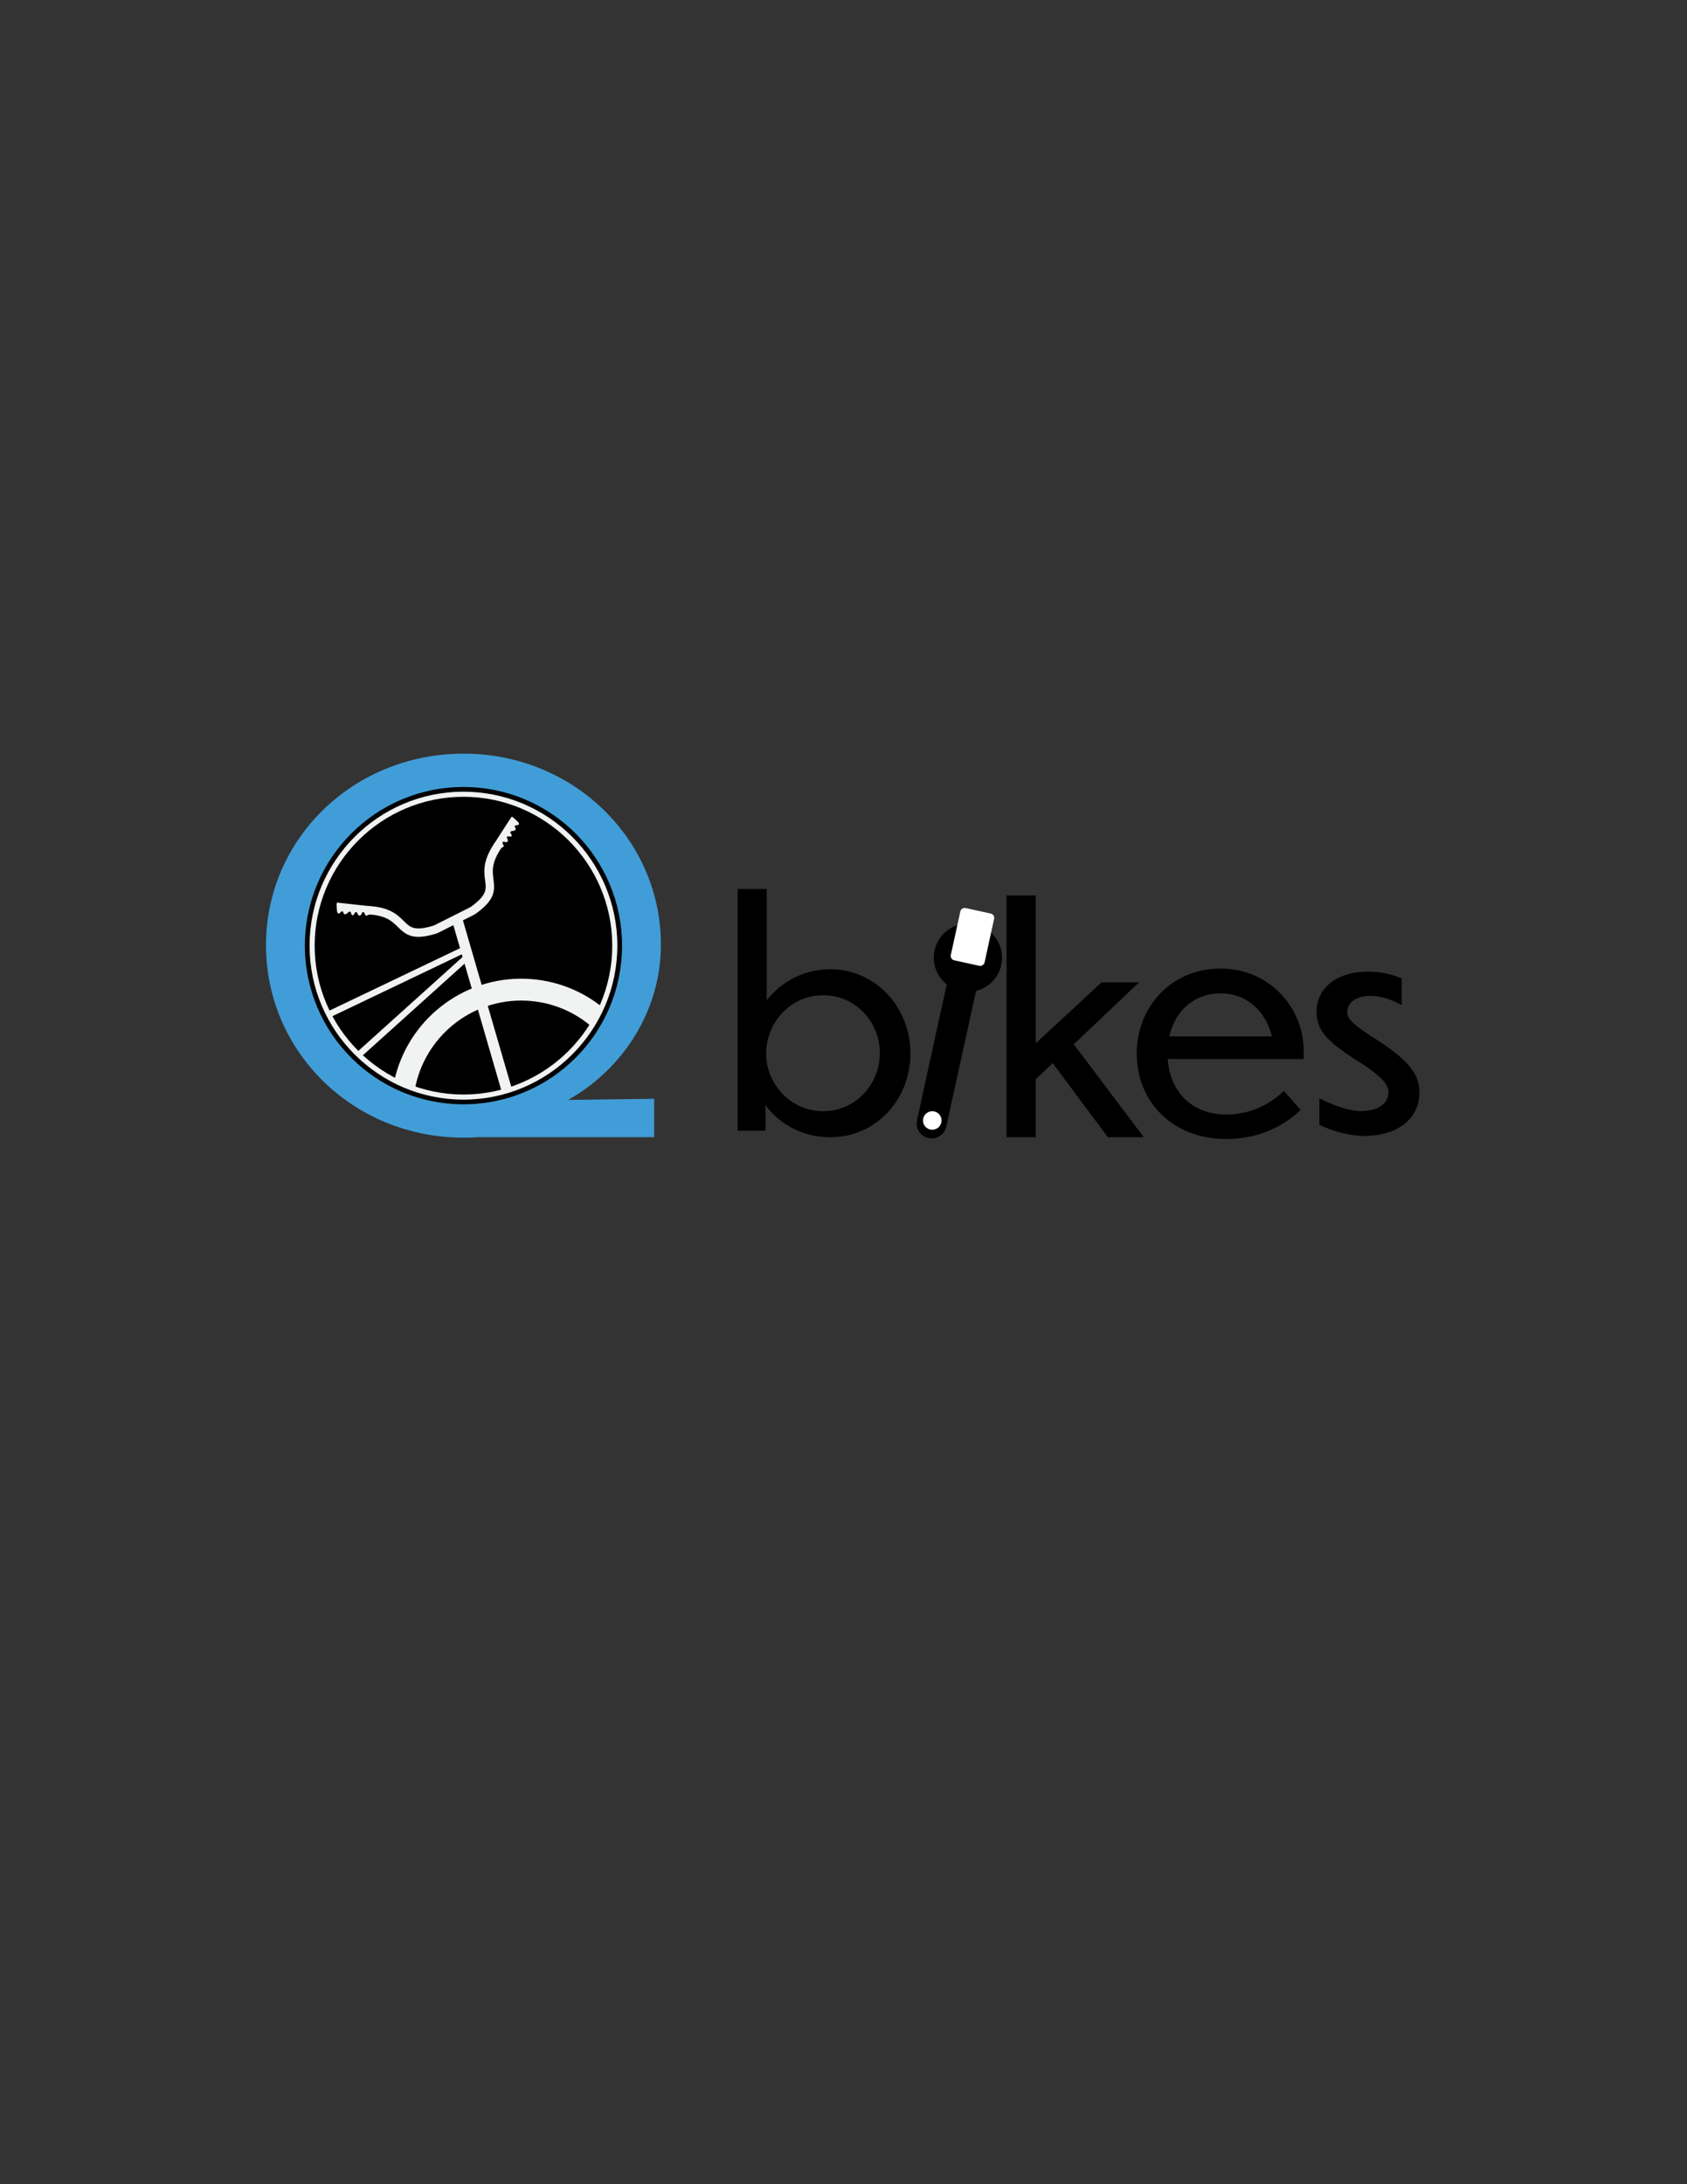 <?xml version="1.0" encoding="utf-8"?>
<!-- Generator: Adobe Illustrator 25.0.0, SVG Export Plug-In . SVG Version: 6.00 Build 0)  -->
<svg version="1.1" id="Layer_1" xmlns="http://www.w3.org/2000/svg" xmlns:xlink="http://www.w3.org/1999/xlink" x="0px" y="0px"
	 viewBox="0 0 612 792" style="enable-background:new 0 0 612 792;" xml:space="preserve">
<rect x="0" y="0" width="612" height="792" fill="#333333" stroke="none"/>
<style type="text/css">
	.st0{fill:#419DD7;}
	.st1{fill:#FFFFFF;}
	.st2{display:none;}
	.st3{display:inline;}
	.st4{fill:#F0E77B;}
	.st5{fill:#F1F2F2;}
	.st6{display:inline;fill:#F0E77B;}
</style>
<g>
	<g>
		<path class="st0" d="M173.12,412.34c-1.58,0.18-3.33,0.18-4.91,0.18c-40.16,0-71.72-31.22-71.72-69.8
			c0-38.41,31.57-69.44,71.72-69.44c39.81,0,71.55,31.04,71.55,69.27c0,23.85-13.68,45.07-33.67,56.29l31.22-0.42v13.92H173.12z
			 M114.55,342.55c0,28.94,24.03,53.66,53.66,53.66s53.49-24.73,53.49-53.66c0-28.23-23.85-52.96-53.49-52.96
			S114.55,314.31,114.55,342.55z"/>
	</g>
</g>
<g>
	<g>
		<path d="M301.19,412.37c-9.89,0-18.21-4.61-23.49-11.58v9.22h-10.12v-87.67h10.57v40.35c5.28-6.74,13.6-11.24,23.04-11.24
			c16.75,0,29.11,14.16,29.11,30.46C330.3,398.54,317.94,412.37,301.19,412.37z M298.61,402.93c11.91,0,20.57-9.89,20.57-21.02
			c0-11.24-8.65-21.02-20.57-21.02c-11.8,0-20.68,9.89-20.68,21.13C277.92,393.03,286.8,402.93,298.61,402.93z"/>
	</g>
	<g>
		<path d="M381.9,385.5l-6.18,5.85v21.02h-10.57v-87.67h10.57v53.61l23.94-22.14h13.6l-23.72,22.48l25.4,33.72h-13.04L381.9,385.5z"
			/>
	</g>
	<g>
		<path d="M444.75,413.01c-19.45,0-32.37-13.6-32.37-30.91c0-17.08,12.59-30.91,30.46-30.91c16.75,0,30.12,13.15,30.12,30.24v2.58
			h-49.34c0.79,12.03,8.99,20.12,21.13,20.12c8.88,0,15.74-3.6,21.02-8.54l6.07,6.86C465.88,408.29,456.66,413.01,444.75,413.01z
			 M424.18,375.81h37.2c-2.14-9.22-9.22-15.62-18.55-15.62C433.39,360.18,426.31,366.36,424.18,375.81z"/>
	</g>
	<g>
		<path d="M508.52,354.79v9.67c-3.93-2.14-7.87-3.37-11.35-3.37c-5.06,0-8.43,2.36-8.43,5.96c0,2.58,2.7,4.83,9.55,9.22
			c13.15,8.32,16.64,13.38,16.64,19.9c0,9.44-7.76,15.62-19.89,15.74c-5.28,0-11.91-1.8-16.41-4.05v-9.67
			c5.62,3.03,11.46,4.72,15.17,4.72c6.74-0.11,9.89-3.15,9.89-6.86c0-2.25-1.24-5.17-11.58-11.58c-11.35-7.31-14.5-11.02-14.5-17.98
			c0-6.63,5.51-14.16,18.77-14.16C501.1,352.31,505.26,353.33,508.52,354.79z"/>
	</g>
</g>
<g>
	<g>
		<path d="M338.2,412.8c-0.46,0.02-0.92-0.02-1.39-0.12c-2.93-0.64-4.79-3.54-4.15-6.48l11.07-50.52c0.64-2.93,3.54-4.79,6.48-4.15
			c2.93,0.64,4.79,3.54,4.15,6.48l-11.07,50.52C342.74,410.99,340.61,412.7,338.2,412.8z"/>
	</g>
</g>
<g>
	<g>
		<circle cx="351.14" cy="347.27" r="6.95"/>
	</g>
	<g>
		<path d="M351.65,359.65c-1.04,0.04-2.1-0.05-3.16-0.28c-3.23-0.71-5.99-2.63-7.78-5.42c-1.78-2.79-2.38-6.1-1.67-9.33
			c0.71-3.23,2.63-6,5.42-7.78c2.79-1.79,6.1-2.38,9.33-1.67c6.67,1.46,10.91,8.08,9.45,14.75l0,0
			C362.01,355.53,357.13,359.42,351.65,359.65z M357.93,348.76L357.93,348.76L357.93,348.76z M351.07,345.76
			c-0.32,0.01-0.57,0.13-0.74,0.24c-0.24,0.15-0.55,0.44-0.66,0.95c-0.11,0.5,0.05,0.9,0.2,1.14c0.15,0.24,0.44,0.55,0.95,0.66
			c0.81,0.18,1.62-0.34,1.8-1.15l0,0c0.18-0.81-0.34-1.62-1.15-1.8C351.32,345.77,351.19,345.76,351.07,345.76z"/>
	</g>
</g>
<g>
	<g>
		<path class="st1" d="M355.39,349.31l-8.97-1.97c-0.42-0.09-0.68-0.5-0.59-0.92l3.43-15.66c0.09-0.42,0.5-0.68,0.92-0.59l8.97,1.97
			c0.42,0.09,0.68,0.5,0.59,0.92l-3.43,15.66C356.22,349.13,355.81,349.4,355.39,349.31z"/>
	</g>
	<g>
		<path class="st1" d="M355.68,350.25c-0.14,0.01-0.28-0.01-0.41-0.04l-9.11-2c-0.87-0.19-1.42-1.05-1.23-1.92l3.46-15.8
			c0.09-0.42,0.34-0.78,0.7-1.01c0.36-0.23,0.79-0.31,1.21-0.22l9.11,2c0.42,0.09,0.78,0.34,1.01,0.7c0.23,0.36,0.31,0.79,0.22,1.21
			l-3.46,15.8c-0.09,0.42-0.34,0.78-0.7,1.01C356.24,350.15,355.96,350.23,355.68,350.25z M355.66,348.44L355.66,348.44
			L355.66,348.44z M346.75,346.48l8.71,1.91l3.37-15.4l-8.71-1.91L346.75,346.48z"/>
	</g>
</g>
<g>
	<g>
		<circle class="st1" cx="338.2" cy="406.29" r="3.36"/>
	</g>
</g>
<g>
	<g>
		<g>
			<g>
				<g>
					<circle cx="168.13" cy="342.9" r="57.53"/>
				</g>
			</g>
			<g class="st2">
				<g class="st3">
					<path class="st4" d="M168.13,400.89c-31.98,0-57.99-26.02-57.99-57.99c0-31.98,26.02-57.99,57.99-57.99
						c31.98,0,57.99,26.02,57.99,57.99C226.12,374.87,200.1,400.89,168.13,400.89z M168.13,285.83c-31.47,0-57.07,25.6-57.07,57.07
						c0,31.47,25.6,57.07,57.07,57.07c31.47,0,57.07-25.6,57.07-57.07C225.19,311.43,199.59,285.83,168.13,285.83z"/>
				</g>
			</g>
		</g>
		<g>
			<g>
				<g>
					<g>
						<polygon class="st5" points="182.74,395.6 164.55,333.02 166.75,332.39 184.94,394.97 						"/>
						<path class="st5" d="M182.22,396.54l-18.62-64.05l3.67-1.05l18.62,64.05L182.22,396.54z M165.5,333.54l17.76,61.11l0.72-0.21
							l-17.76-61.11L165.5,333.54z"/>
					</g>
				</g>
			</g>
		</g>
		<g>
			<g>
				<g>
					<g>
						
							<rect x="115.99" y="355.17" transform="matrix(0.902 -0.431 0.431 0.902 -139.409 96.666)" class="st5" width="55.72" height="2.28"/>
					</g>
				</g>
			</g>
		</g>
		<g>
			<g>
				<g>
					<g>
						
							<rect x="122.86" y="364.06" transform="matrix(0.743 -0.669 0.669 0.743 -205.952 193.754)" class="st5" width="53.19" height="2.28"/>
					</g>
				</g>
			</g>
		</g>
		<g>
			<g>
				<g>
					<g>
						<path class="st5" d="M151.77,339.71c-3.47,0-5.33-1.49-7.4-3.55c-2.13-2.11-4.33-4.3-11.05-4.6l0.14-3.04
							c7.89,0.36,10.76,3.2,13.06,5.48c2.26,2.25,3.76,3.73,10.54,1.7c0.23-0.07,0.47-0.17,0.7-0.28l12.6-6.33
							c0.22-0.11,0.43-0.24,0.62-0.38c5.73-4.19,5.45-6.28,5.02-9.44c-0.43-3.21-0.97-7.21,3.51-13.72l2.51,1.73
							c-3.82,5.54-3.4,8.61-3,11.59c0.57,4.26,0.45,7.42-6.24,12.31c-0.32,0.24-0.68,0.45-1.05,0.64l-12.6,6.33
							c-0.39,0.2-0.79,0.36-1.2,0.48C155.39,339.37,153.4,339.71,151.77,339.71z"/>
					</g>
				</g>
			</g>
		</g>
		<g>
			<g>
				<g>
					<g>
						<path class="st5" d="M122.1,328.07l0.15,2.17c0,0,0.08,1.87,1.42,0.48c0,0,0.71-0.89,0.91,0.33c0,0,0.44,1.12,1.57-0.07
							c0.99-1.04,1.23,0.09,1.28,0.38c0.01,0.05,0.03,0.1,0.05,0.15c0.13,0.22,0.52,0.74,0.93-0.01c0.51-0.92,0.91-1.14,1.34-0.1
							c0.43,1.04,1.37,0.54,1.49-0.23c0,0,0.38-1.07,1.05,0.04c0.04,0.06,0.06,0.12,0.08,0.19l0.09,0.31
							c0.07,0.25,0.35,0.38,0.59,0.28l1.09-0.48l0.39-2.89l-12.29-1.33"/>
					</g>
				</g>
			</g>
		</g>
		<g>
			<g>
				<g>
					<g>
						<path class="st5" d="M186.27,296.48l1.54,1.44c0,0,1.35,1.2-0.51,1.36c0,0-1.09-0.01-0.31,0.89c0,0,0.57,1.01-1.01,1.14
							c-1.38,0.11-0.68,0.98-0.49,1.19c0.04,0.04,0.06,0.08,0.08,0.13c0.08,0.23,0.24,0.84-0.57,0.69c-1-0.18-1.41-0.01-0.9,0.95
							c0.52,0.96-0.43,1.36-1.08,0.98c0,0-1.04-0.37-0.61,0.82c0.02,0.06,0.05,0.12,0.09,0.17l0.18,0.25
							c0.15,0.21,0.08,0.49-0.15,0.61l-1.02,0.53l-2.4-1.47l6.49-10.04"/>
					</g>
				</g>
			</g>
		</g>
		<g>
			<g>
				<g>
					<path class="st5" d="M168.13,398.73c-30.78,0-55.83-25.04-55.83-55.83c0-30.78,25.04-55.83,55.83-55.83
						c30.78,0,55.83,25.04,55.83,55.83C223.95,373.68,198.91,398.73,168.13,398.73z M168.13,288.92
						c-29.76,0-53.98,24.21-53.98,53.98c0,29.76,24.21,53.98,53.98,53.98c29.76,0,53.98-24.21,53.98-53.98
						C222.11,313.13,197.89,288.92,168.13,288.92z"/>
				</g>
			</g>
		</g>
		<g class="st2">
			<path class="st6" d="M151.61,395.61c4-17.47,19.66-30.55,38.32-30.55c8.84,0,17,2.93,23.57,7.87l3.39-6.05
				c-7.59-5.48-16.9-8.71-26.96-8.71c-21.62,0-39.81,14.93-44.83,35.02L151.61,395.61z"/>
			<path class="st6" d="M151.89,396.12l-7.24-2.69l0.08-0.33c5.19-20.79,23.78-35.31,45.21-35.31c9.81,0,19.21,3.04,27.18,8.79
				l0.28,0.2l-3.77,6.73l-0.35-0.26c-6.78-5.1-14.86-7.79-23.34-7.79c-17.98,0-33.94,12.72-37.95,30.25L151.89,396.12z
				 M145.55,392.95l5.78,2.15c4.25-17.65,20.41-30.42,38.59-30.42c8.51,0,16.61,2.66,23.45,7.69l3.01-5.37
				c-7.78-5.52-16.92-8.44-26.46-8.44C168.97,358.55,150.78,372.68,145.55,392.95z"/>
		</g>
	</g>
	<path class="st5" d="M150.48,395.1c3.4-18.96,20.38-33.04,40.16-32.26c9.33,0.37,17.78,3.98,24.3,9.71l4.05-6.95
		c-7.67-6.31-17.38-10.26-28.04-10.68c-23.3-0.92-43.37,15.31-48,37.41L150.48,395.1z"/>
</g>
</svg>
